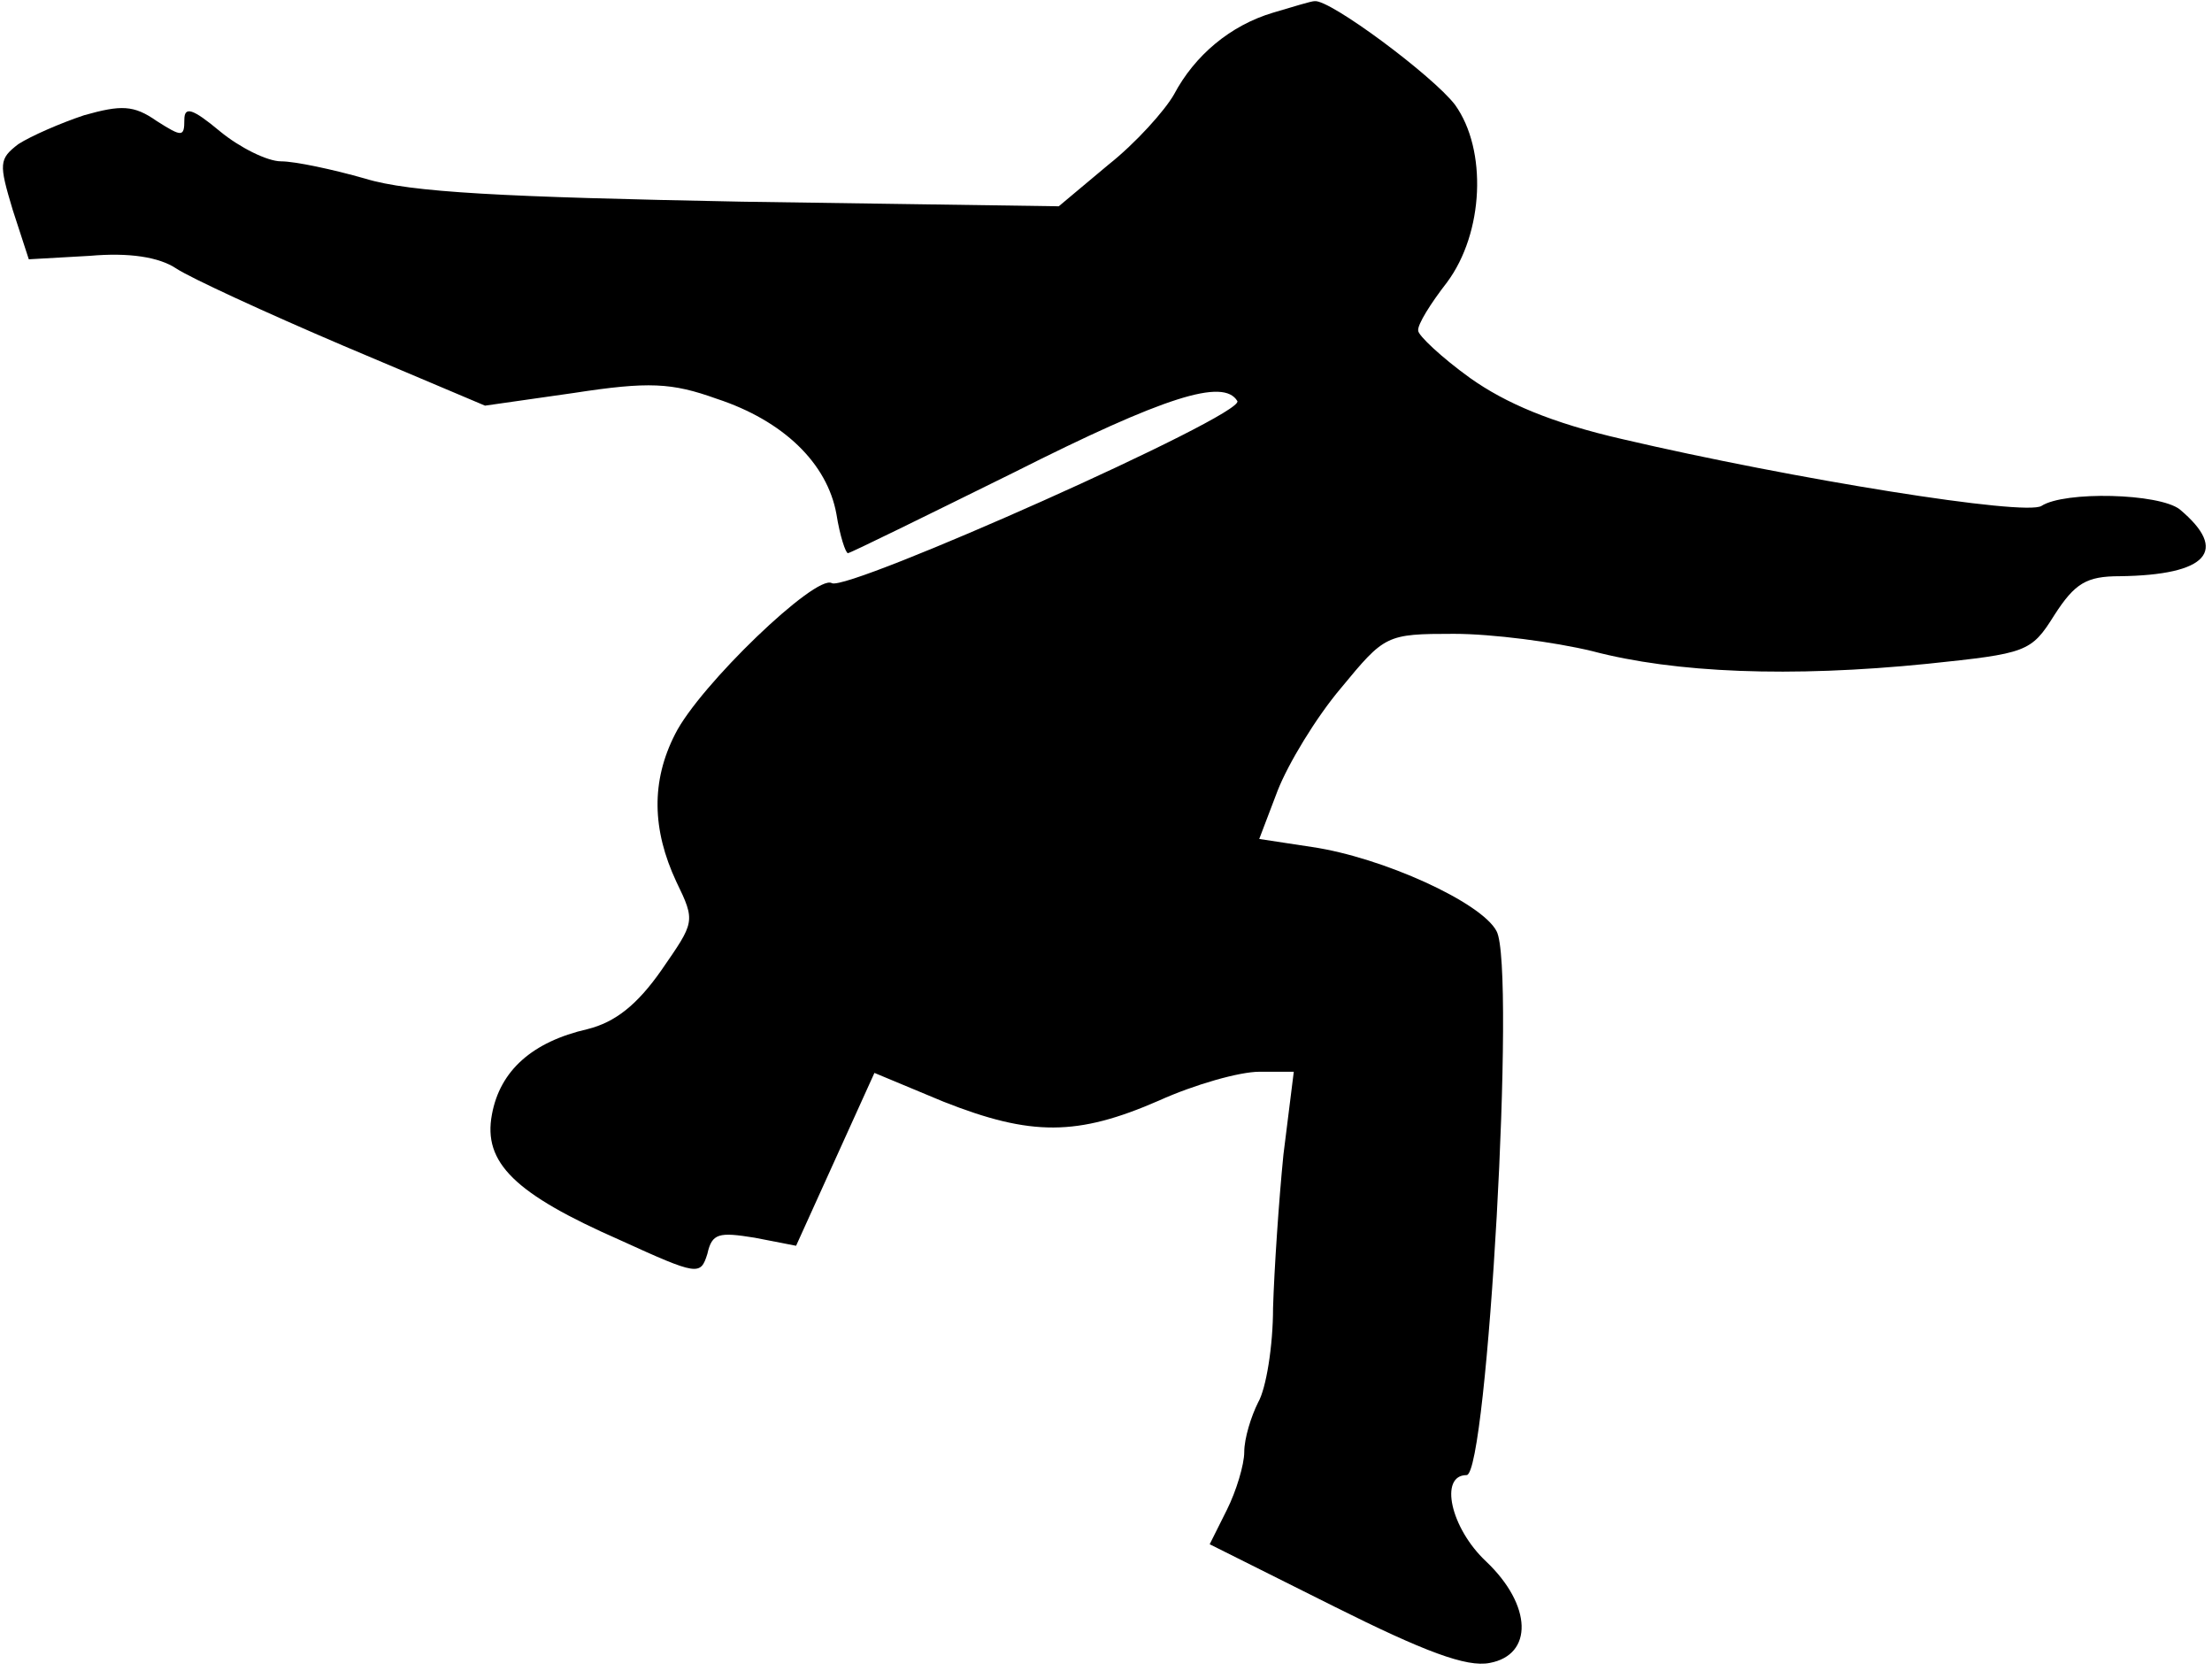 <?xml version="1.0" standalone="no"?>
<!DOCTYPE svg PUBLIC "-//W3C//DTD SVG 20010904//EN"
 "http://www.w3.org/TR/2001/REC-SVG-20010904/DTD/svg10.dtd">
<svg version="1.0" xmlns="http://www.w3.org/2000/svg"
 width="192pt" height="145pt" viewBox="0 0 192 145"
 preserveAspectRatio="xMidYMid meet">
<g transform="translate(0,145) scale(0.1,-0.1)"
fill="#000000" stroke="none">
<path fill="#000000" stroke="none" d="M1105 1439 c-37 -11 -68 -37 -86 -71
-8 -14 -33 -42 -57 -61 l-43 -36 -275 4 c-207 4 -288 8 -327 20 -28 8 -61 15
-73 15 -12 0 -36 12 -53 26 -24 20 -31 22 -31 10 0 -15 -2 -15 -24 -1 -20 14
-31 14 -63 5 -21 -7 -46 -18 -57 -25 -17 -13 -17 -17 -5 -57 l14 -43 53 3 c34
3 60 -1 75 -11 12 -8 77 -38 145 -67 l123 -52 77 11 c65 10 85 9 124 -5 58
-19 96 -56 104 -100 3 -19 8 -34 10 -34 2 0 67 32 144 70 131 66 182 82 194
62 7 -12 -339 -166 -352 -158 -14 8 -115 -89 -136 -131 -21 -41 -20 -83 1
-128 17 -35 16 -35 -13 -77 -21 -30 -40 -45 -64 -51 -48 -11 -76 -36 -83 -74
-8 -42 20 -69 111 -109 68 -31 70 -31 76 -12 4 18 10 19 41 14 l36 -7 34 75
34 75 60 -25 c76 -30 116 -30 187 1 31 14 70 25 87 25 l30 0 -9 -72 c-4 -40
-8 -100 -9 -133 0 -33 -6 -70 -13 -82 -6 -12 -12 -31 -12 -43 0 -11 -7 -34
-15 -50 l-15 -30 108 -54 c78 -39 115 -53 135 -49 38 7 37 50 -3 88 -31 29
-41 75 -17 75 18 0 43 441 26 472 -13 25 -99 64 -160 73 l-46 7 16 42 c9 23
33 63 55 89 38 46 39 47 98 47 33 0 87 -7 120 -15 72 -19 172 -23 291 -11 86
9 90 10 110 42 18 28 28 34 57 34 76 1 95 22 52 58 -18 14 -100 16 -120 3 -14
-9 -214 23 -364 58 -61 14 -101 31 -132 53 -25 18 -45 37 -45 41 -1 5 11 24
25 42 32 43 35 115 7 154 -19 25 -109 92 -122 90 -3 0 -19 -5 -36 -10z"/>
</g>
</svg>
